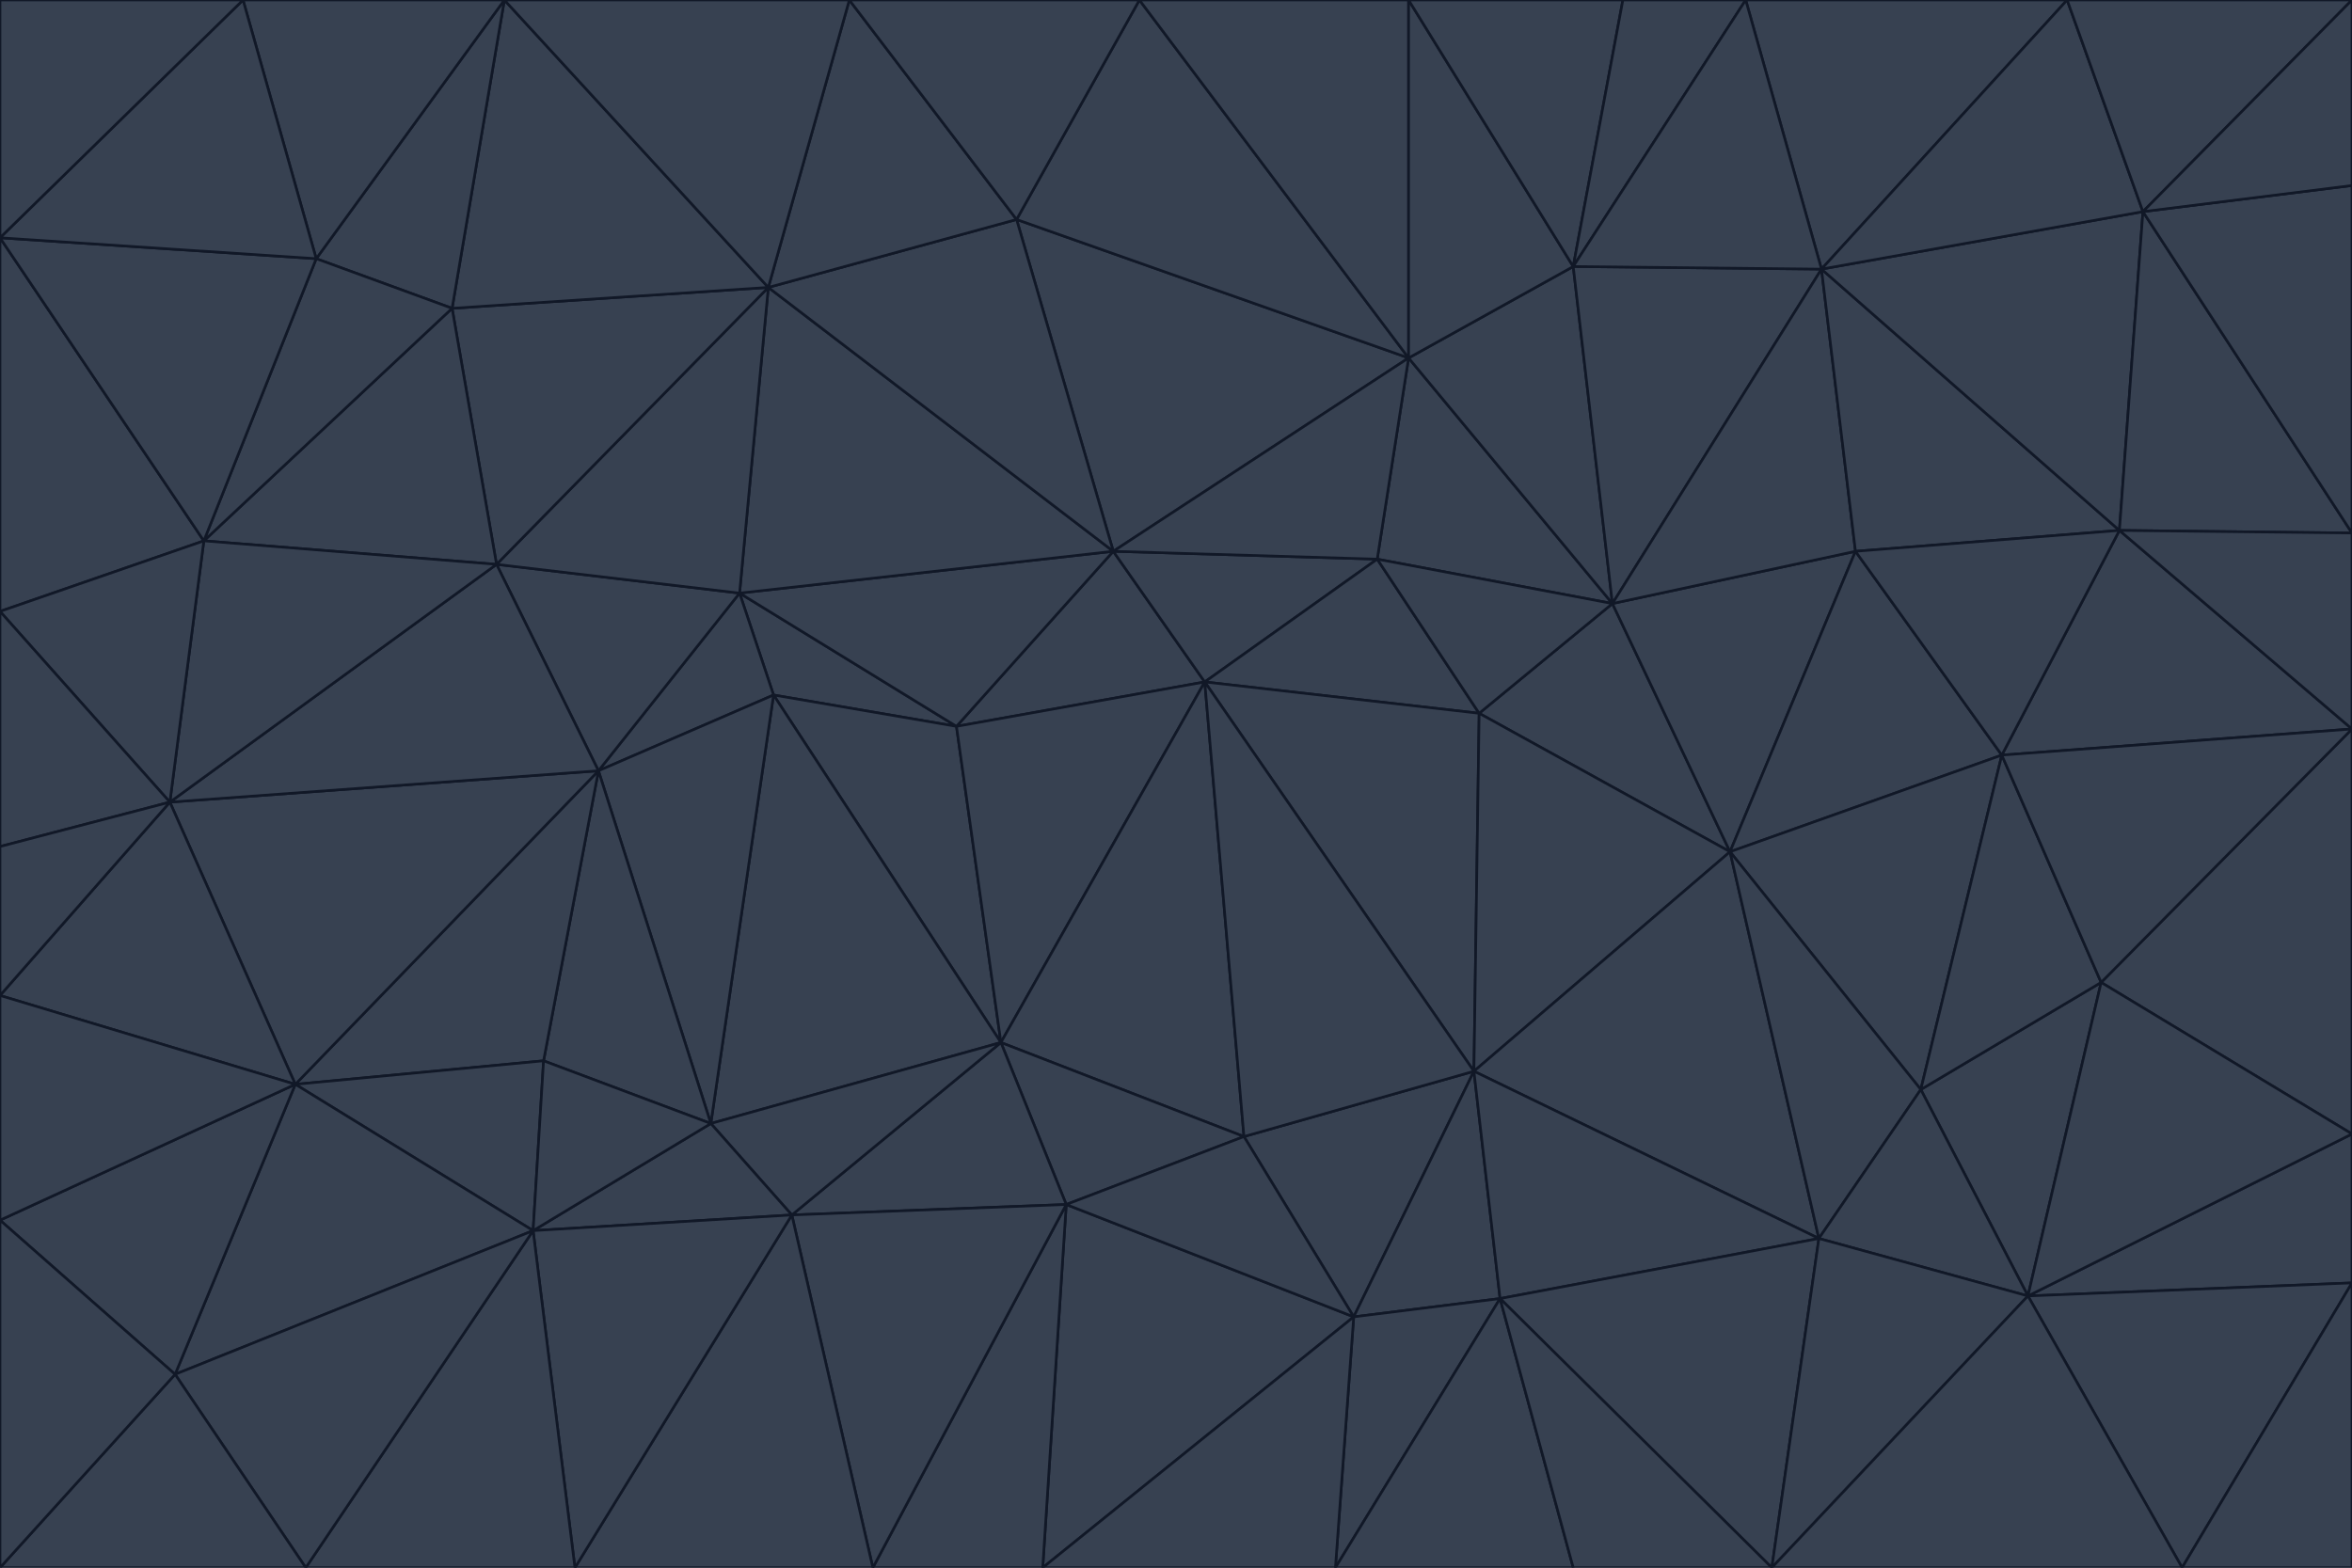 <svg id="visual" viewBox="0 0 900 600" width="900" height="600" xmlns="http://www.w3.org/2000/svg" xmlns:xlink="http://www.w3.org/1999/xlink" version="1.1"><g stroke-width="1" stroke-linejoin="bevel"><path d="M461 261L426 211L366 278Z" fill="#374151" stroke="#111827"></path><path d="M283 227L296 266L366 278Z" fill="#374151" stroke="#111827"></path><path d="M461 261L527 214L426 211Z" fill="#374151" stroke="#111827"></path><path d="M426 211L283 227L366 278Z" fill="#374151" stroke="#111827"></path><path d="M296 266L383 399L366 278Z" fill="#374151" stroke="#111827"></path><path d="M366 278L383 399L461 261Z" fill="#374151" stroke="#111827"></path><path d="M461 261L566 273L527 214Z" fill="#374151" stroke="#111827"></path><path d="M564 410L566 273L461 261Z" fill="#374151" stroke="#111827"></path><path d="M539 137L389 84L426 211Z" fill="#374151" stroke="#111827"></path><path d="M426 211L294 110L283 227Z" fill="#374151" stroke="#111827"></path><path d="M617 231L539 137L527 214Z" fill="#374151" stroke="#111827"></path><path d="M527 214L539 137L426 211Z" fill="#374151" stroke="#111827"></path><path d="M283 227L229 295L296 266Z" fill="#374151" stroke="#111827"></path><path d="M296 266L272 430L383 399Z" fill="#374151" stroke="#111827"></path><path d="M190 216L229 295L283 227Z" fill="#374151" stroke="#111827"></path><path d="M383 399L476 435L461 261Z" fill="#374151" stroke="#111827"></path><path d="M389 84L294 110L426 211Z" fill="#374151" stroke="#111827"></path><path d="M383 399L408 461L476 435Z" fill="#374151" stroke="#111827"></path><path d="M303 465L408 461L383 399Z" fill="#374151" stroke="#111827"></path><path d="M662 326L617 231L566 273Z" fill="#374151" stroke="#111827"></path><path d="M566 273L617 231L527 214Z" fill="#374151" stroke="#111827"></path><path d="M518 504L564 410L476 435Z" fill="#374151" stroke="#111827"></path><path d="M476 435L564 410L461 261Z" fill="#374151" stroke="#111827"></path><path d="M229 295L272 430L296 266Z" fill="#374151" stroke="#111827"></path><path d="M294 110L190 216L283 227Z" fill="#374151" stroke="#111827"></path><path d="M229 295L208 406L272 430Z" fill="#374151" stroke="#111827"></path><path d="M272 430L303 465L383 399Z" fill="#374151" stroke="#111827"></path><path d="M617 231L602 102L539 137Z" fill="#374151" stroke="#111827"></path><path d="M539 137L436 0L389 84Z" fill="#374151" stroke="#111827"></path><path d="M113 415L208 406L229 295Z" fill="#374151" stroke="#111827"></path><path d="M272 430L204 471L303 465Z" fill="#374151" stroke="#111827"></path><path d="M564 410L662 326L566 273Z" fill="#374151" stroke="#111827"></path><path d="M617 231L697 103L602 102Z" fill="#374151" stroke="#111827"></path><path d="M539 0L436 0L539 137Z" fill="#374151" stroke="#111827"></path><path d="M389 84L325 0L294 110Z" fill="#374151" stroke="#111827"></path><path d="M399 600L518 504L408 461Z" fill="#374151" stroke="#111827"></path><path d="M408 461L518 504L476 435Z" fill="#374151" stroke="#111827"></path><path d="M564 410L696 474L662 326Z" fill="#374151" stroke="#111827"></path><path d="M436 0L325 0L389 84Z" fill="#374151" stroke="#111827"></path><path d="M294 110L173 118L190 216Z" fill="#374151" stroke="#111827"></path><path d="M193 0L173 118L294 110Z" fill="#374151" stroke="#111827"></path><path d="M113 415L204 471L208 406Z" fill="#374151" stroke="#111827"></path><path d="M602 102L539 0L539 137Z" fill="#374151" stroke="#111827"></path><path d="M518 504L574 497L564 410Z" fill="#374151" stroke="#111827"></path><path d="M208 406L204 471L272 430Z" fill="#374151" stroke="#111827"></path><path d="M334 600L399 600L408 461Z" fill="#374151" stroke="#111827"></path><path d="M113 415L229 295L65 307Z" fill="#374151" stroke="#111827"></path><path d="M662 326L710 211L617 231Z" fill="#374151" stroke="#111827"></path><path d="M602 102L621 0L539 0Z" fill="#374151" stroke="#111827"></path><path d="M710 211L697 103L617 231Z" fill="#374151" stroke="#111827"></path><path d="M193 0L121 99L173 118Z" fill="#374151" stroke="#111827"></path><path d="M173 118L78 207L190 216Z" fill="#374151" stroke="#111827"></path><path d="M668 0L621 0L602 102Z" fill="#374151" stroke="#111827"></path><path d="M65 307L229 295L190 216Z" fill="#374151" stroke="#111827"></path><path d="M121 99L78 207L173 118Z" fill="#374151" stroke="#111827"></path><path d="M325 0L193 0L294 110Z" fill="#374151" stroke="#111827"></path><path d="M334 600L408 461L303 465Z" fill="#374151" stroke="#111827"></path><path d="M518 504L511 600L574 497Z" fill="#374151" stroke="#111827"></path><path d="M334 600L303 465L220 600Z" fill="#374151" stroke="#111827"></path><path d="M78 207L65 307L190 216Z" fill="#374151" stroke="#111827"></path><path d="M220 600L303 465L204 471Z" fill="#374151" stroke="#111827"></path><path d="M399 600L511 600L518 504Z" fill="#374151" stroke="#111827"></path><path d="M662 326L766 289L710 211Z" fill="#374151" stroke="#111827"></path><path d="M710 211L811 203L697 103Z" fill="#374151" stroke="#111827"></path><path d="M735 417L766 289L662 326Z" fill="#374151" stroke="#111827"></path><path d="M696 474L564 410L574 497Z" fill="#374151" stroke="#111827"></path><path d="M678 600L696 474L574 497Z" fill="#374151" stroke="#111827"></path><path d="M696 474L735 417L662 326Z" fill="#374151" stroke="#111827"></path><path d="M791 0L668 0L697 103Z" fill="#374151" stroke="#111827"></path><path d="M697 103L668 0L602 102Z" fill="#374151" stroke="#111827"></path><path d="M511 600L602 600L574 497Z" fill="#374151" stroke="#111827"></path><path d="M117 600L220 600L204 471Z" fill="#374151" stroke="#111827"></path><path d="M900 279L811 203L766 289Z" fill="#374151" stroke="#111827"></path><path d="M766 289L811 203L710 211Z" fill="#374151" stroke="#111827"></path><path d="M776 496L804 376L735 417Z" fill="#374151" stroke="#111827"></path><path d="M735 417L804 376L766 289Z" fill="#374151" stroke="#111827"></path><path d="M776 496L735 417L696 474Z" fill="#374151" stroke="#111827"></path><path d="M193 0L93 0L121 99Z" fill="#374151" stroke="#111827"></path><path d="M0 91L0 234L78 207Z" fill="#374151" stroke="#111827"></path><path d="M78 207L0 234L65 307Z" fill="#374151" stroke="#111827"></path><path d="M0 91L78 207L121 99Z" fill="#374151" stroke="#111827"></path><path d="M65 307L0 381L113 415Z" fill="#374151" stroke="#111827"></path><path d="M113 415L67 526L204 471Z" fill="#374151" stroke="#111827"></path><path d="M0 234L0 324L65 307Z" fill="#374151" stroke="#111827"></path><path d="M0 324L0 381L65 307Z" fill="#374151" stroke="#111827"></path><path d="M602 600L678 600L574 497Z" fill="#374151" stroke="#111827"></path><path d="M678 600L776 496L696 474Z" fill="#374151" stroke="#111827"></path><path d="M0 467L67 526L113 415Z" fill="#374151" stroke="#111827"></path><path d="M93 0L0 91L121 99Z" fill="#374151" stroke="#111827"></path><path d="M811 203L820 81L697 103Z" fill="#374151" stroke="#111827"></path><path d="M900 204L820 81L811 203Z" fill="#374151" stroke="#111827"></path><path d="M67 526L117 600L204 471Z" fill="#374151" stroke="#111827"></path><path d="M820 81L791 0L697 103Z" fill="#374151" stroke="#111827"></path><path d="M0 381L0 467L113 415Z" fill="#374151" stroke="#111827"></path><path d="M67 526L0 600L117 600Z" fill="#374151" stroke="#111827"></path><path d="M93 0L0 0L0 91Z" fill="#374151" stroke="#111827"></path><path d="M900 434L900 279L804 376Z" fill="#374151" stroke="#111827"></path><path d="M804 376L900 279L766 289Z" fill="#374151" stroke="#111827"></path><path d="M820 81L900 0L791 0Z" fill="#374151" stroke="#111827"></path><path d="M900 279L900 204L811 203Z" fill="#374151" stroke="#111827"></path><path d="M900 491L900 434L776 496Z" fill="#374151" stroke="#111827"></path><path d="M776 496L900 434L804 376Z" fill="#374151" stroke="#111827"></path><path d="M900 204L900 71L820 81Z" fill="#374151" stroke="#111827"></path><path d="M0 467L0 600L67 526Z" fill="#374151" stroke="#111827"></path><path d="M835 600L900 491L776 496Z" fill="#374151" stroke="#111827"></path><path d="M678 600L835 600L776 496Z" fill="#374151" stroke="#111827"></path><path d="M900 71L900 0L820 81Z" fill="#374151" stroke="#111827"></path><path d="M835 600L900 600L900 491Z" fill="#374151" stroke="#111827"></path></g></svg>